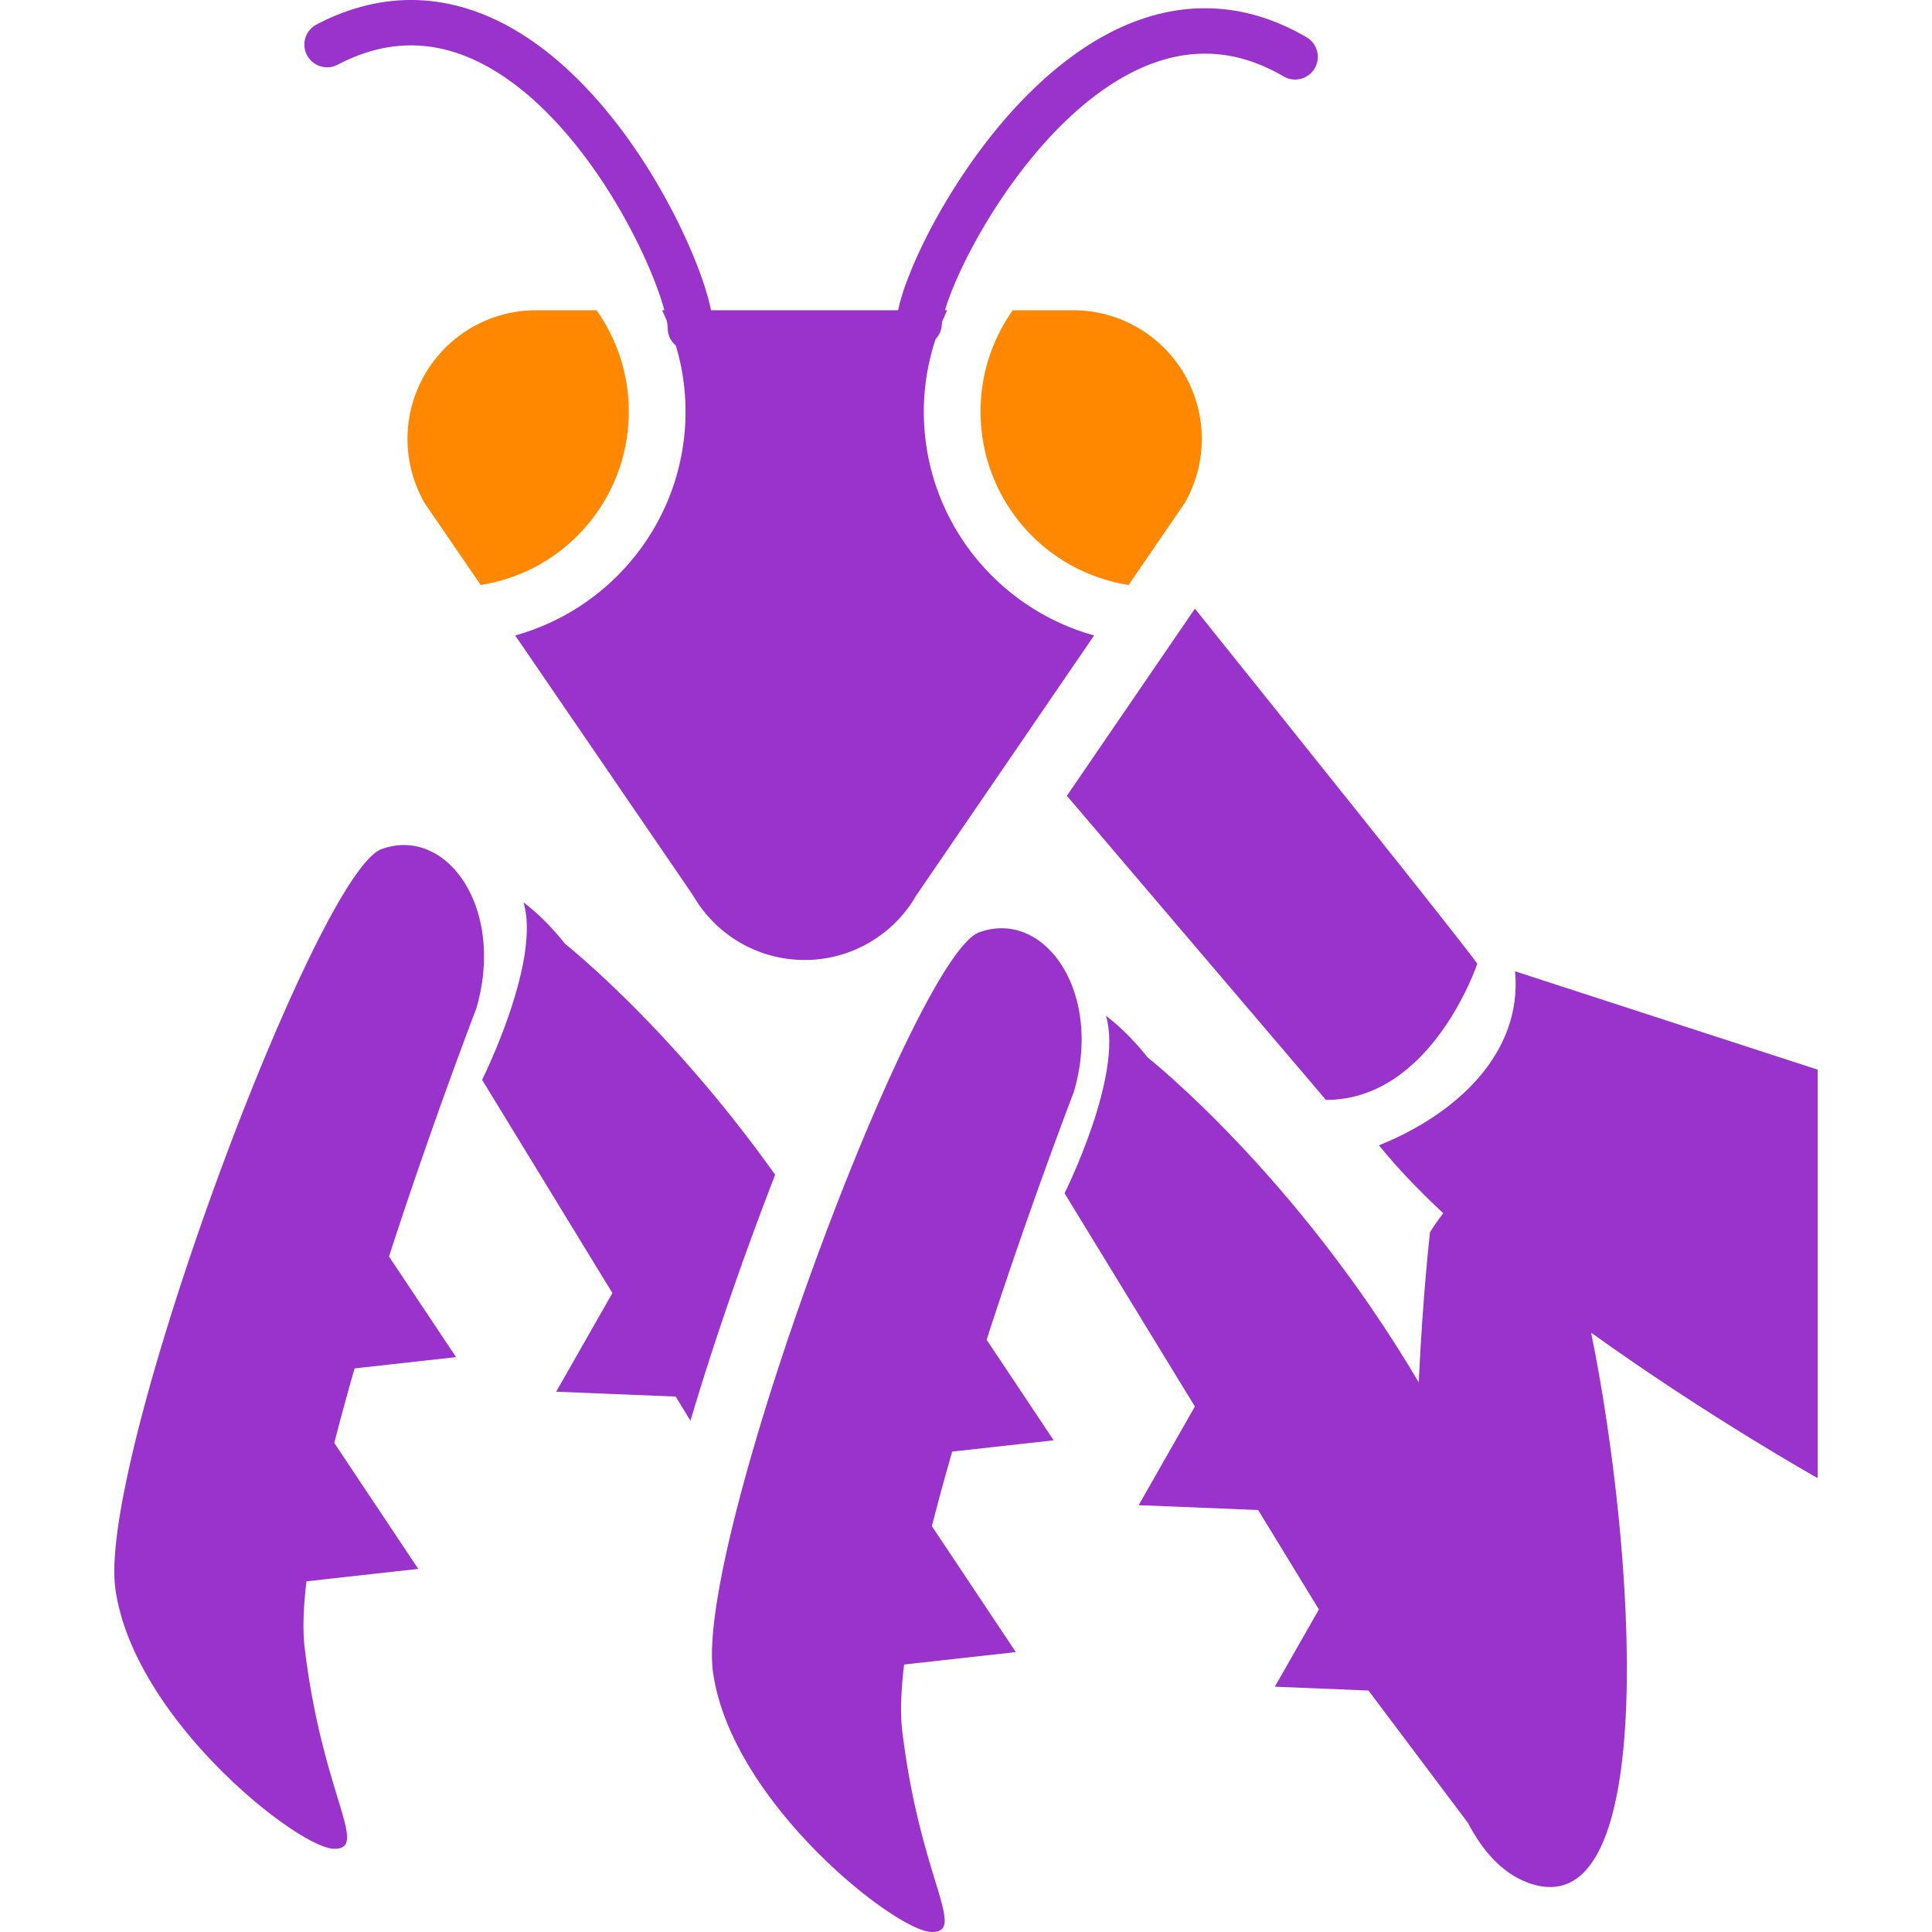 <svg version="1.1" id="_x32_" x="0" y="0" viewBox="0 0 512 512" style="width:48px;height:48px" xml:space="preserve" xmlns="http://www.w3.org/2000/svg"><style type="text/css" id="style2">.st0{fill:#4b4b4b}</style><g id="g20"><path class="st0" d="M89.474 17.149c6.951-3.636 13.362-5.112 19.444-5.121 9.355 0 18.212 3.594 26.495 9.6 12.409 8.958 23.079 23.349 30.402 36.677 3.669 6.647 6.528 13.024 8.427 18.237.776 2.126 1.383 4.032 1.822 5.677h-.616c.448.911.86 1.848 1.266 2.775.177.97.253 1.712.244 2.016 0 1.839.844 3.458 2.143 4.563a60.8 60.8 0 0 1 2.572 17.495c-.008 28.318-19.123 52.105-45.138 59.334l47.179 68.959a34.096 34.096 0 0 0 59.057 0l47.179-68.959c-26.016-7.229-45.129-31.016-45.129-59.334 0-6.723 1.121-13.167 3.13-19.216.944-1.004 1.568-2.32 1.636-3.813.008-.16.042-.472.11-.86.422-.996.869-1.991 1.342-2.961h-.625c1.147-3.855 3.51-9.625 6.875-16.002 5.922-11.27 14.973-24.614 25.838-34.838 5.432-5.12 11.303-9.456 17.394-12.459 6.09-3.012 12.349-4.699 18.802-4.699 6.58.009 13.454 1.729 20.86 6.04a6.008 6.008 0 0 0 8.224-2.159 6.01 6.01 0 0 0-2.159-8.225c-9.026-5.289-18.17-7.701-26.925-7.684-12.232 0-23.45 4.588-33.193 11.295-14.644 10.088-26.368 24.993-34.728 38.726-4.176 6.875-7.482 13.463-9.819 19.115-1.173 2.825-2.109 5.415-2.784 7.743a42.695 42.695 0 0 0-.784 3.147H188.42c-1.113-5.457-3.678-12.678-7.584-20.954-6.048-12.754-15.234-27.693-27.229-39.773-5.997-6.031-12.721-11.353-20.186-15.234C125.956 2.395 117.706 0 108.917 0c-8.09 0-16.551 2.041-25.028 6.495-2.944 1.535-4.074 5.179-2.538 8.115a6.018 6.018 0 0 0 8.123 2.539z" style="fill:#93c;fill-opacity:1" id="path4"/><path class="st0" d="M313.922 99.266a34.085 34.085 0 0 0-29.524-17.048h-16.002c-5.365 7.592-8.545 16.82-8.545 26.85.008 12.89 5.204 24.496 13.648 32.949 6.808 6.806 15.672 11.438 25.593 13.015l14.83-21.67a34.104 34.104 0 0 0 0-34.096z" style="fill:#f80;fill-opacity:1" id="path6"/><path class="st0" d="M158.086 82.219h-15.993a34.096 34.096 0 0 0-29.532 51.144l14.829 21.67c9.921-1.577 18.786-6.209 25.593-13.015 8.444-8.453 13.648-20.06 13.648-32.949.001-10.039-3.171-19.259-8.545-26.85z" style="fill:#f80;fill-opacity:1" id="path8"/><path class="st0" d="M101.114 225.029c-17.242 6.268-75.243 161.461-70.545 195.945 4.708 34.492 48.596 68.976 58.002 68.976 9.406 0-3.13-14.112-7.836-53.303-.566-4.682-.338-10.679.489-17.579l29.616-3.29L88.588 382.4a634.46 634.46 0 0 1 5.391-19.764l26.883-2.986-17.773-26.656c11.514-35.58 23.104-65.635 23.104-65.635 7.836-26.657-7.837-48.597-25.079-42.33z" style="fill:#93c;fill-opacity:1" id="path10"/><path class="st0" d="m279.227 381.699-17.765-26.655c11.514-35.572 23.104-65.636 23.104-65.636 7.836-26.647-7.845-48.596-25.078-42.329-17.251 6.268-75.243 161.461-70.545 195.954C193.65 477.516 237.539 512 246.945 512c9.405 0-3.138-14.104-7.837-53.295-.565-4.681-.337-10.679.49-17.587l29.608-3.29-22.253-33.379a671.023 671.023 0 0 1 5.391-19.764l26.883-2.986z" style="fill:#93c;fill-opacity:1" id="path12"/><path class="st0" d="m481.7 283.469-80.186-26.057c2.007 22.05-16.036 38.086-36.078 46.108 4.825 5.964 10.645 12.012 17.04 18.001-2.193 2.818-3.509 5.044-3.509 5.044s-1.932 16.718-2.986 39.781c-32.594-55.218-71.911-86.167-71.911-86.167s-4.707-6.268-10.974-10.974c4.707 15.672-10.974 47.026-10.974 47.026l34.535 56.509-14.896 26.149 31.666 1.282 16.095 26.344-11.675 20.481 24.808 1.012 26.344 35.049c4.108 7.827 9.355 13.488 16.027 15.918 35.454 12.897 28.157-89.525 16.634-145.805 30.823 22.16 60.043 38.55 60.043 38.55V283.469z" style="fill:#93c;fill-opacity:1" id="path14"/><path class="st0" d="M205.417 311.322c-28.114-39.502-55.707-61.215-55.707-61.215s-4.706-6.268-10.974-10.966c4.699 15.673-10.974 47.019-10.974 47.019l34.534 56.516-14.904 26.142 31.674 1.29 3.914 6.411c5.643-19.064 11.969-37.065 16.061-48.25a1028.804 1028.804 0 0 1 6.376-16.947z" style="fill:#93c;fill-opacity:1" id="path16"/><path class="st0" d="M351.399 291.491c28.064 0 40.093-36.086 40.093-36.086-3.078-4.614-52.139-65.83-74.83-94.096l-33.927 49.582 68.664 80.6z" style="fill:#93c;fill-opacity:1" id="path18"/></g></svg>